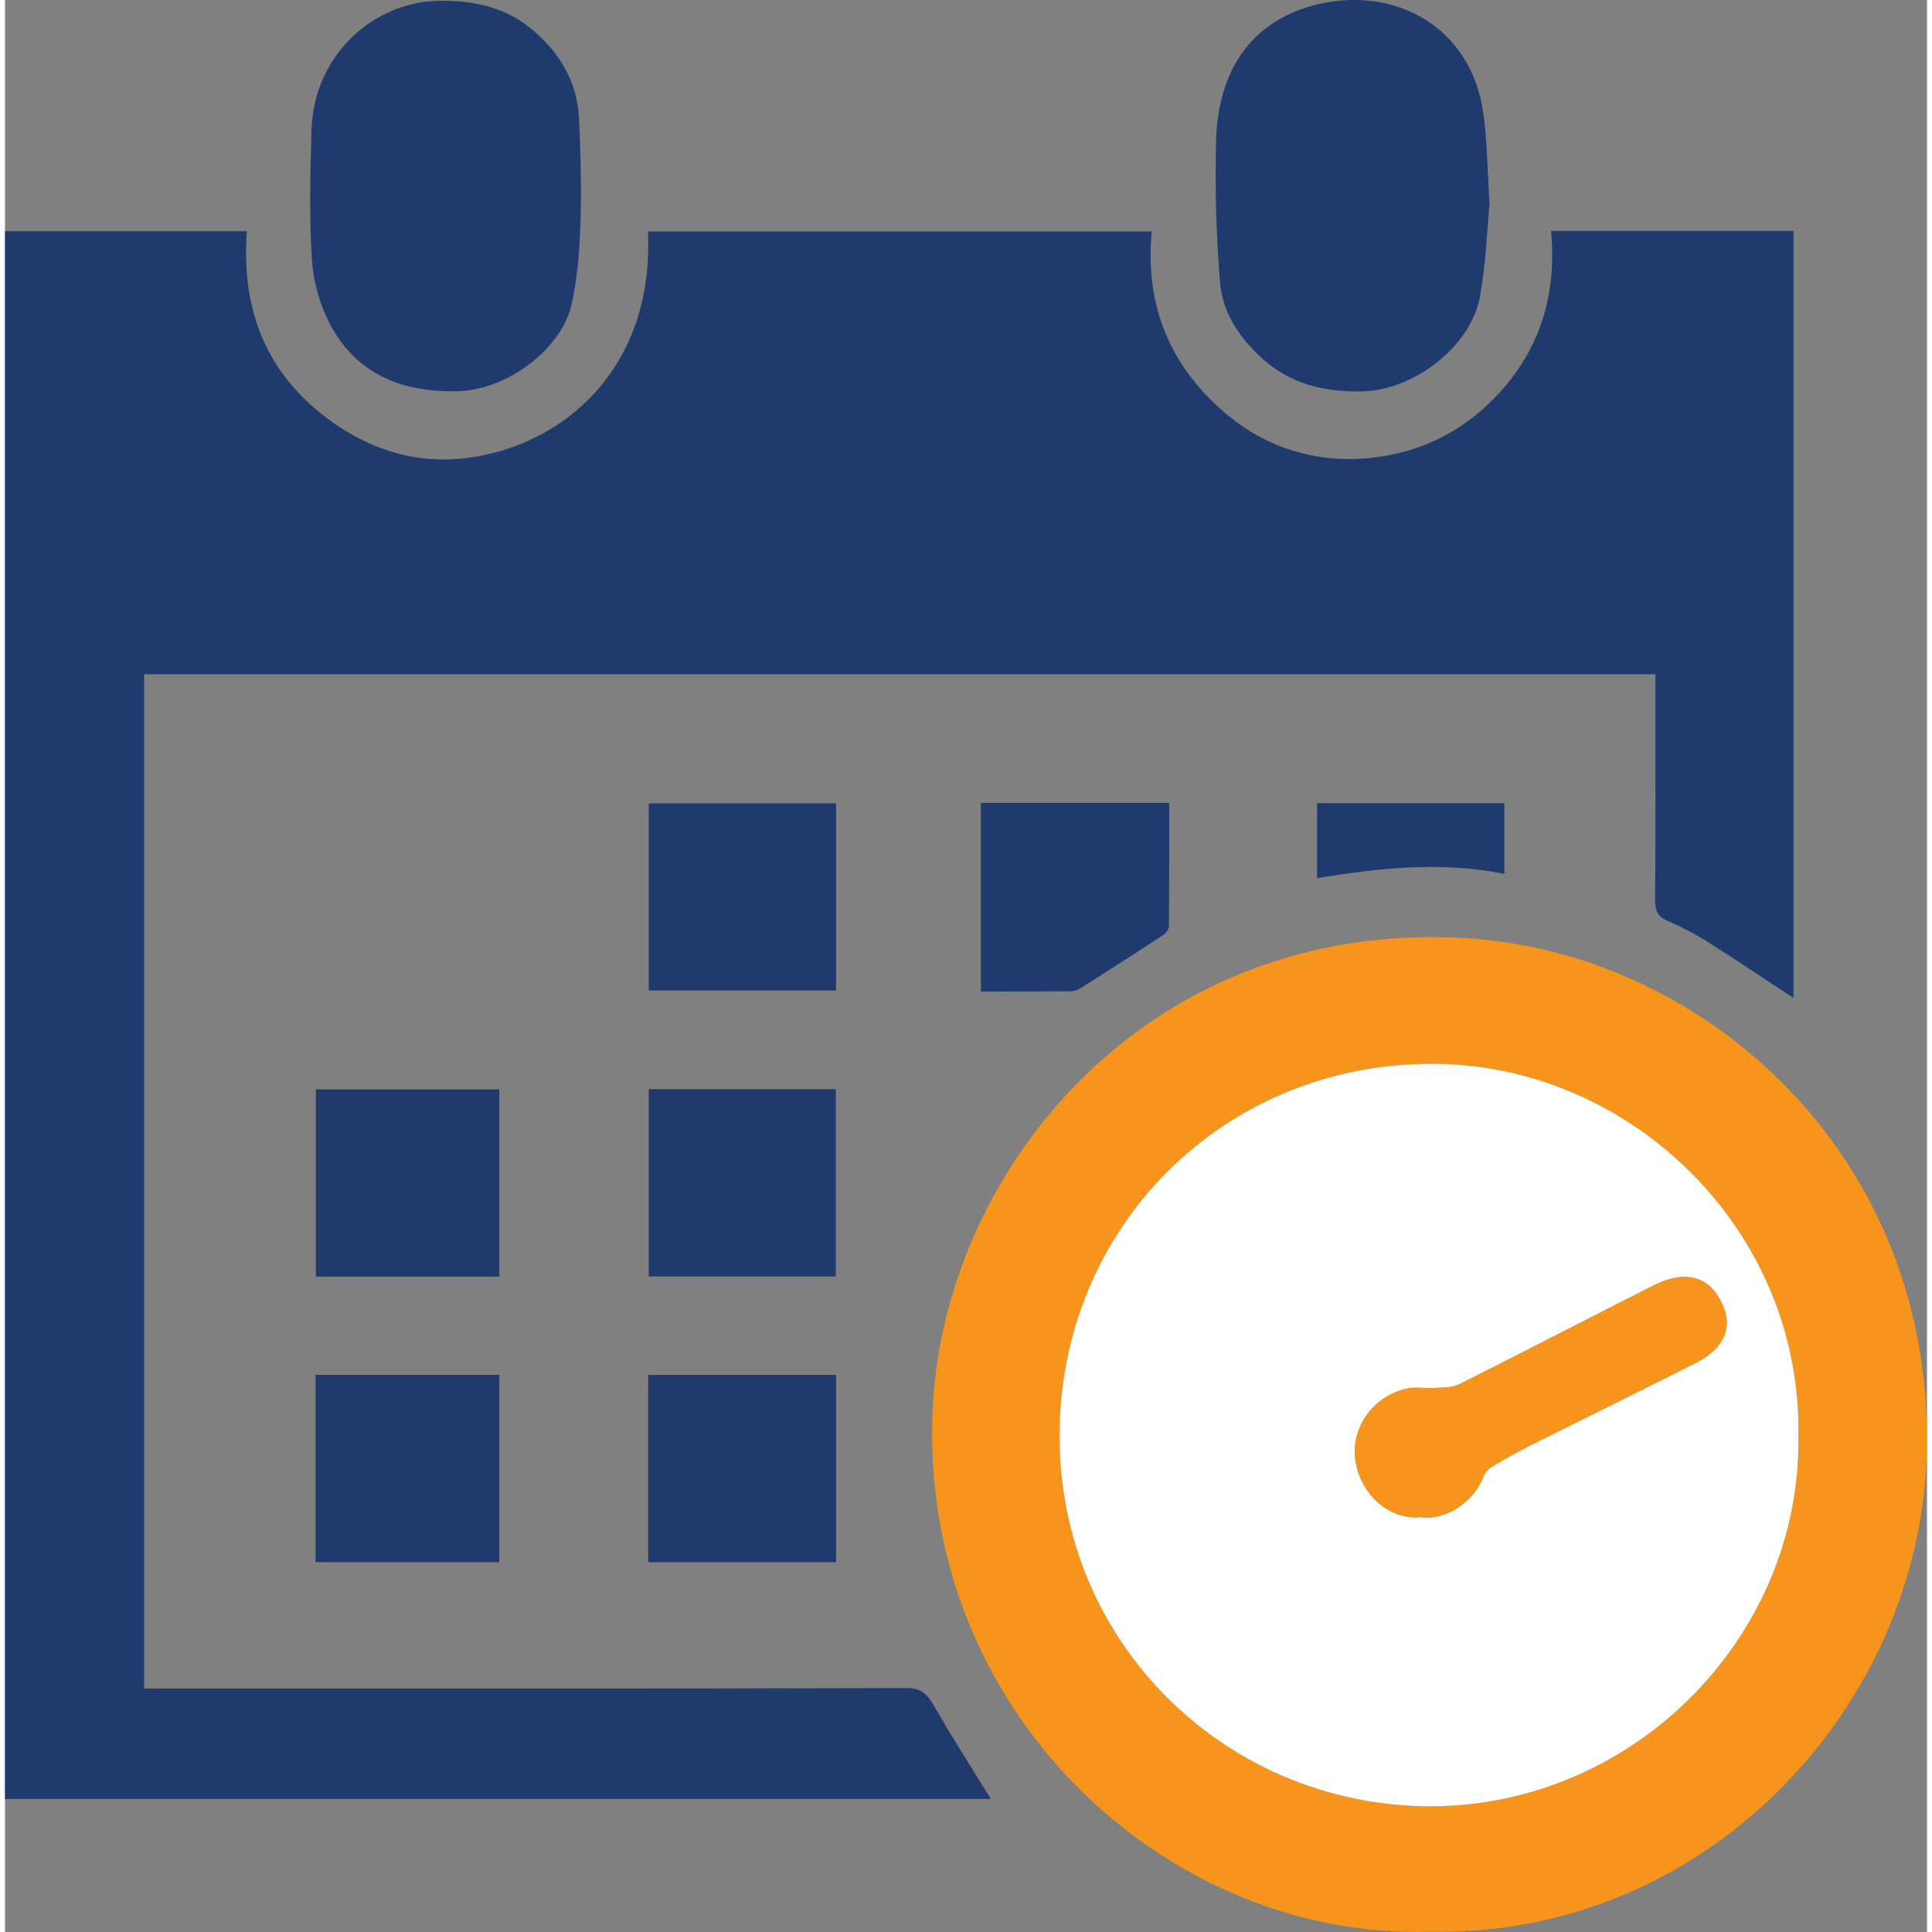 <?xml version="1.0" encoding="UTF-8"?>
<!DOCTYPE svg PUBLIC "-//W3C//DTD SVG 1.1//EN" "http://www.w3.org/Graphics/SVG/1.1/DTD/svg11.dtd">
<!-- Creator: CorelDRAW 2017 -->
<svg xmlns="http://www.w3.org/2000/svg" xml:space="preserve" width="75px" height="75px" version="1.1" style="shape-rendering:geometricPrecision; text-rendering:geometricPrecision; image-rendering:optimizeQuality; fill-rule:evenodd; clip-rule:evenodd"
viewBox="0 0 7500 7539"
 xmlns:xlink="http://www.w3.org/1999/xlink">
 <rect x="0" y="0" width="7500" height="7539" fill="#808080" stroke="none"/>
 <defs>
  <style type="text/css">
   <![CDATA[
    .fil0 {fill:#1F3B6D}
    .fil1 {fill:#F7941C}
    .fil2 {fill:white}
   ]]>
  </style>
 </defs>
 <g id="Layer_x0020_1">
  <path class="fil0" d="M3847 7020c-1281,0 -2562,0 -3847,0 0,-2040 0,-4077 0,-6118 311,0 622,0 944,0 -24,309 78,567 339,749 154,108 328,159 513,137 372,-44 738,-341 713,-885 652,0 1304,0 1966,0 -29,293 75,536 301,721 153,124 335,180 531,165 222,-18 408,-115 553,-289 143,-174 194,-374 173,-599 319,0 630,0 946,0 0,997 0,1994 0,2993 -114,-74 -224,-149 -337,-220 -48,-30 -99,-57 -151,-79 -41,-17 -52,-39 -52,-82 2,-268 1,-535 1,-802 0,-25 0,-51 0,-80 -1968,0 -3931,0 -5897,0 0,1318 0,2633 0,3958 27,0 53,0 80,0 965,0 1930,1 2895,-2 55,0 78,21 104,64 71,124 148,244 225,369z"/>
  <path class="fil1" d="M5559 7538c-1028,32 -2005,-866 -1938,-2059 53,-930 844,-1885 2067,-1819 937,51 1842,844 1811,2010 -26,992 -860,1890 -1940,1868zm1439 -1936l0 0c14,-804 -658,-1452 -1432,-1451 -818,2 -1449,642 -1451,1449 -2,803 634,1428 1411,1448 815,20 1486,-656 1472,-1446z"/>
  <path class="fil0" d="M5793 796c-10,100 -14,234 -38,364 -37,194 -256,360 -453,367 -148,4 -280,-25 -394,-126 -91,-82 -158,-182 -167,-302 -15,-185 -20,-371 -15,-555 8,-255 126,-464 400,-528 302,-70 598,91 643,429 15,105 15,211 24,351z"/>
  <path class="fil0" d="M2209 1195c-40,166 -250,331 -452,332 -212,2 -384,-68 -486,-257 -41,-76 -67,-166 -73,-252 -11,-169 -7,-339 -2,-509 8,-296 246,-507 507,-506 134,0 254,27 356,114 107,90 175,205 181,347 10,213 18,531 -31,731z"/>
  <path class="fil0" d="M3243 3135c0,245 0,486 0,730 -244,0 -485,0 -731,0 0,-241 0,-483 0,-730 240,0 483,0 731,0z"/>
  <path class="fil0" d="M3242 4250c0,246 0,487 0,731 -243,0 -484,0 -730,0 0,-241 0,-483 0,-731 240,0 483,0 730,0z"/>
  <path class="fil0" d="M3243 5365c0,245 0,486 0,731 -244,0 -486,0 -733,0 0,-243 0,-485 0,-731 244,0 484,0 733,0z"/>
  <path class="fil0" d="M1929 4982c-241,0 -477,0 -716,0 0,-244 0,-485 0,-731 236,0 474,0 716,0 0,240 0,483 0,731z"/>
  <path class="fil0" d="M1212 6096c0,-246 0,-486 0,-731 239,0 475,0 717,0 0,241 0,484 0,731 -236,0 -474,0 -717,0z"/>
  <path class="fil0" d="M3808 3133c246,0 487,0 735,0 0,162 0,322 -1,481 0,12 -12,28 -23,35 -105,69 -210,136 -315,203 -13,8 -29,16 -43,16 -116,1 -232,1 -353,1 0,-246 0,-488 0,-736z"/>
  <path class="fil0" d="M5851 3134c0,94 0,181 0,276 -245,-49 -485,-24 -731,17 0,-100 0,-194 0,-293 241,0 484,0 731,0z"/>
  <path class="fil2" d="M6998 5602c14,790 -657,1466 -1472,1446 -777,-20 -1413,-645 -1411,-1448 2,-807 633,-1447 1451,-1449 774,-1 1446,647 1432,1451zm-1473 318l0 0c101,14 209,-62 246,-162 5,-13 18,-26 30,-34 49,-29 98,-57 149,-83 217,-108 434,-215 650,-324 97,-48 140,-127 109,-209 -48,-128 -147,-157 -278,-91 -253,128 -504,258 -757,385 -27,14 -63,12 -96,14 -35,3 -71,-5 -105,2 -131,28 -220,148 -204,276 17,133 129,238 256,226z"/>
  <path class="fil1" d="M5525 5920c-127,12 -239,-93 -256,-226 -16,-128 73,-248 204,-276 34,-7 70,1 105,-2 33,-2 69,0 96,-14 253,-127 504,-257 757,-385 131,-66 230,-37 278,91 31,82 -12,161 -109,209 -216,109 -433,216 -650,324 -51,26 -100,54 -149,83 -12,8 -25,21 -30,34 -37,100 -145,176 -246,162z"/>
 </g>
</svg>
